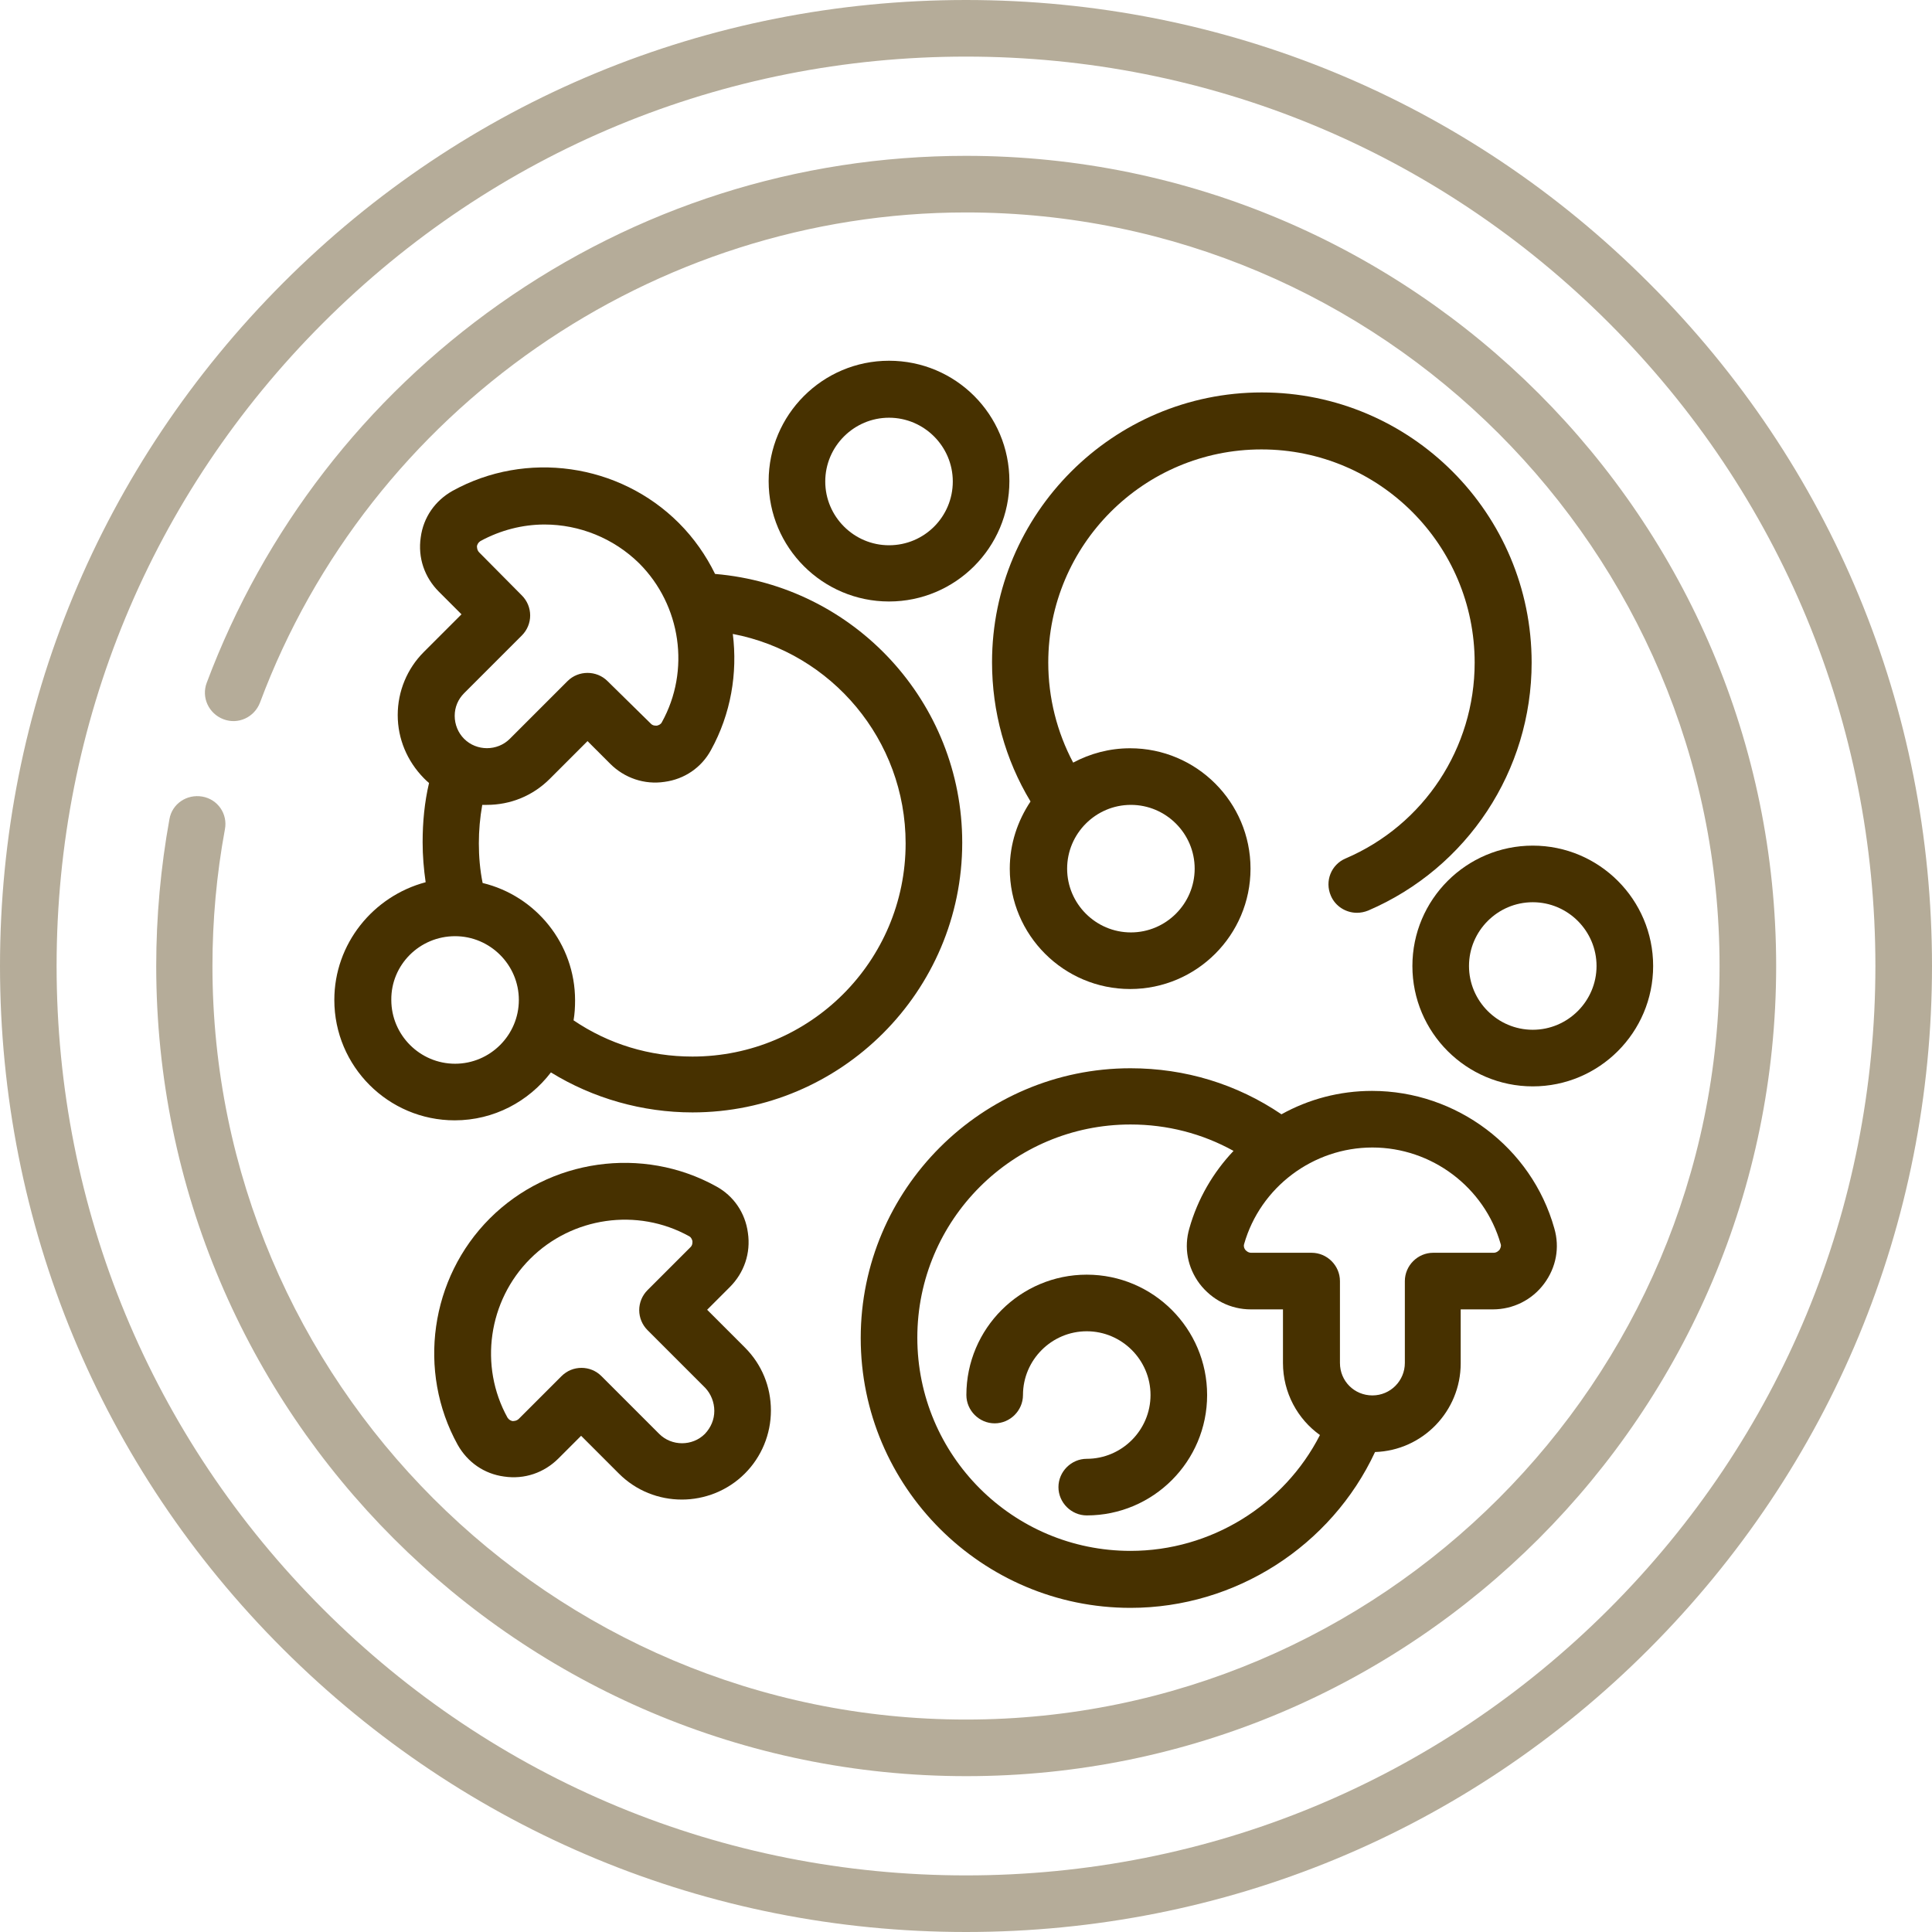 <svg id="Слой_1" xmlns="http://www.w3.org/2000/svg" viewBox="0 0 512 512">
  <style>
    .st0{opacity:.4}.st0,.st1{fill:#473100}
  </style>
  <path class="st0" d="M256 41.3c-44.6 0-87.3 13.6-123.7 39.3-35.5 25.1-62.3 59.8-77.5 100.3-1.5 3.9.5 8.2 4.4 9.7s8.2-.5 9.7-4.4C97.9 108.5 173.1 56.3 256 56.3c110.1 0 199.7 89.6 199.7 199.7S366.1 455.7 256 455.7 56.3 366.1 56.3 256c0-12.1 1.1-24.3 3.3-36.2.8-4.1-1.9-8-6-8.7-4.1-.7-8 1.9-8.7 6-2.3 12.7-3.5 25.8-3.5 38.9 0 118.4 96.3 214.7 214.7 214.7S470.7 374.4 470.7 256 374.4 41.3 256 41.3z"/>
  <path class="st0" d="M437 75C388.7 26.6 324.4 0 256 0S123.3 26.6 75 75 0 187.6 0 256s26.6 132.7 75 181 112.6 75 181 75 132.7-26.6 181-75 75-112.6 75-181-26.6-132.7-75-181zm-10.6 351.4C380.9 471.9 320.4 497 256 497s-124.9-25.1-170.4-70.6C40.1 380.9 15 320.4 15 256S40.1 131.1 85.6 85.6C131.1 40.1 191.6 15 256 15s124.9 25.1 170.4 70.6c45.5 45.5 70.6 106 70.6 170.4s-25.1 124.9-70.6 170.4z"/>
  <path class="st1" d="M334.4 104c-39.4 0-71.5 32.1-71.5 71.5 0 13.1 3.5 25.8 10.2 36.9-3.4 5.1-5.5 11.2-5.5 17.8 0 17.6 14.3 31.9 31.9 31.9 17.6 0 31.9-14.3 31.9-31.9s-14.3-31.9-31.9-31.9c-5.5 0-10.6 1.4-15.1 3.8-4.3-8.1-6.6-17.2-6.6-26.5 0-31.2 25.3-56.5 56.5-56.5s56.5 25.3 56.5 56.5c0 22.6-13.4 43-34.2 51.9-3.8 1.6-5.6 6-3.9 9.9 1.2 2.8 4 4.5 6.9 4.5 1 0 2-.2 3-.6 26.3-11.3 43.3-37.1 43.3-65.7 0-39.5-32-71.6-71.5-71.6zm-17.8 126.2c0 9.3-7.6 16.9-16.9 16.9-9.3 0-16.9-7.6-16.9-16.9s7.6-16.9 16.9-16.9c9.3 0 16.9 7.6 16.9 16.9z"/>
  <path class="st1" d="M363.6 289.1c-8.6 0-16.8 2.2-24 6.2-11.8-8-25.5-12.2-40-12.2-39.4 0-71.5 32.1-71.5 71.5s32.1 71.5 71.5 71.5c27.8 0 53.2-16.4 64.8-41.3 12.6-.4 22.7-10.8 22.7-23.5V347h8.5c5.4 0 10.4-2.5 13.6-6.8 3.2-4.3 4.2-9.6 2.7-14.7-6-21.4-25.9-36.4-48.3-36.4zm-64 121.9c-31.2 0-56.5-25.3-56.5-56.5s25.3-56.5 56.5-56.5c9.7 0 19 2.4 27.3 7-5.4 5.7-9.5 12.7-11.7 20.5-1.5 5.1-.5 10.4 2.7 14.7 3.3 4.3 8.2 6.8 13.6 6.8h8.5v14.2c0 7.9 3.9 14.9 9.8 19.1-9.5 18.6-28.9 30.7-50.2 30.7zm97.8-79.8c-.2.2-.7.8-1.6.8h-16c-4.1 0-7.5 3.4-7.5 7.5v21.7c0 4.7-3.8 8.6-8.6 8.6s-8.6-3.8-8.6-8.6v-21.7c0-4.1-3.4-7.5-7.5-7.5h-16c-.9 0-1.4-.6-1.6-.8-.2-.3-.5-.8-.3-1.5 4.3-15.1 18.3-25.6 34-25.6s29.7 10.5 34 25.6c.2.6-.1 1.1-.3 1.5z"/>
  <path class="st1" d="M198.2 326.7c-.7-5.3-3.8-9.8-8.4-12.3-19.5-10.8-44.2-7.3-60 8.5-15.8 15.8-19.3 40.5-8.5 60 2.6 4.6 7 7.7 12.3 8.4 5.4.8 10.6-1 14.4-4.8l6-6 10 10c4.6 4.6 10.6 6.9 16.7 6.9 6 0 12.1-2.3 16.7-6.9 4.4-4.4 6.9-10.4 6.9-16.7 0-6.3-2.4-12.2-6.9-16.7l-10-10 6-6c3.8-3.8 5.6-9 4.8-14.4zm-8.9 47.2c0 2.3-.9 4.4-2.5 6.1-3.3 3.3-8.8 3.3-12.1 0l-15.3-15.3c-1.5-1.5-3.4-2.2-5.3-2.2s-3.8.7-5.3 2.2L137.5 376c-.6.6-1.4.6-1.7.6-.4-.1-.9-.3-1.3-.9-7.6-13.7-5.1-31 6-42.1s28.4-13.6 42.1-6c.6.3.8.9.9 1.3 0 .3.1 1.1-.6 1.7l-11.3 11.3c-1.4 1.4-2.2 3.3-2.2 5.3s.8 3.9 2.2 5.3l15.3 15.3c1.5 1.6 2.4 3.8 2.4 6.1z"/>
  <path class="st1" d="M88.6 265c0 17.6 14.3 31.9 31.9 31.9 10.4 0 19.6-5 25.5-12.7 11.2 6.9 24.3 10.6 37.5 10.6 39.4 0 71.5-32.1 71.5-71.5 0-37.2-28.6-68.1-65.5-71.2-2.4-4.9-5.6-9.5-9.6-13.5-15.8-15.8-40.5-19.3-60-8.5-4.6 2.6-7.7 7-8.4 12.3-.8 5.4 1 10.6 4.8 14.4l6 6-10 10c-4.4 4.4-6.9 10.4-6.9 16.7s2.5 12.2 6.9 16.7c.5.5.9.9 1.4 1.3-1.2 5.1-1.7 10.4-1.7 15.7 0 3.6.3 7.1.8 10.6-13.9 3.7-24.2 16.3-24.2 31.2zm34.4-81.3l15.3-15.3c1.4-1.4 2.2-3.3 2.2-5.3s-.8-3.9-2.2-5.3L127 146.4c-.6-.6-.6-1.4-.6-1.7.1-.4.3-.9.9-1.3 5.3-2.9 11.2-4.4 17-4.4 9.2 0 18.3 3.6 25.1 10.3 11.1 11.1 13.6 28.4 6 42.1-.3.6-.9.8-1.3.9-.3 0-1.1.1-1.7-.6L161 180.5c-2.9-2.9-7.7-2.9-10.6 0l-15.3 15.3c-3.3 3.3-8.8 3.3-12.1 0-1.6-1.6-2.5-3.8-2.5-6.1s.9-4.4 2.5-6zm6 29.6c6.3 0 12.2-2.4 16.7-6.9l10-10 6 6c3.8 3.8 9.1 5.6 14.4 4.8 5.3-.7 9.8-3.8 12.3-8.4 5.3-9.6 7.1-20.4 5.8-30.8 26.2 5 45.8 28.1 45.8 55.5 0 31.2-25.3 56.5-56.5 56.5-11.4 0-22.2-3.3-31.5-9.6.3-1.7.4-3.5.4-5.3 0-15-10.4-27.7-24.5-31.1-.7-3.5-1-7-1-10.5 0-3.4.3-6.8.9-10.2h1.2zm-8.4 34.8c9.3 0 16.9 7.6 16.9 16.9 0 9.3-7.6 16.9-16.9 16.9s-16.9-7.6-16.9-16.9c-.1-9.3 7.5-16.9 16.9-16.9z"/>
  <path class="st1" d="M288 337.8c-17.6 0-31.9 14.3-31.9 31.9 0 4.1 3.4 7.5 7.5 7.5s7.5-3.4 7.5-7.5c0-9.3 7.6-16.9 16.9-16.9 9.3 0 16.9 7.6 16.9 16.9 0 9.3-7.6 16.9-16.9 16.9-4.1 0-7.5 3.4-7.5 7.5s3.4 7.5 7.5 7.5c17.6 0 31.9-14.3 31.9-31.9 0-17.6-14.3-31.9-31.9-31.9z"/>
  <path class="st1" d="M235.6 95.6c-17.6 0-31.9 14.3-31.9 31.9s14.3 31.9 31.9 31.9c17.6 0 31.9-14.3 31.9-31.9s-14.2-31.9-31.9-31.9zm0 48.9c-9.3 0-16.9-7.6-16.9-16.9s7.6-16.9 16.9-16.9c9.3 0 16.9 7.6 16.9 16.9s-7.5 16.9-16.9 16.9z"/>
  <path class="st1" d="M438.1 256c0-17.6-14.3-31.9-31.9-31.9s-31.9 14.3-31.9 31.9 14.3 31.9 31.9 31.9c17.6 0 31.9-14.3 31.9-31.9zm-31.9 16.9c-9.3 0-16.9-7.6-16.9-16.9 0-9.3 7.6-16.9 16.9-16.9s16.9 7.6 16.9 16.9c0 9.3-7.6 16.9-16.9 16.9z"/>
</svg>